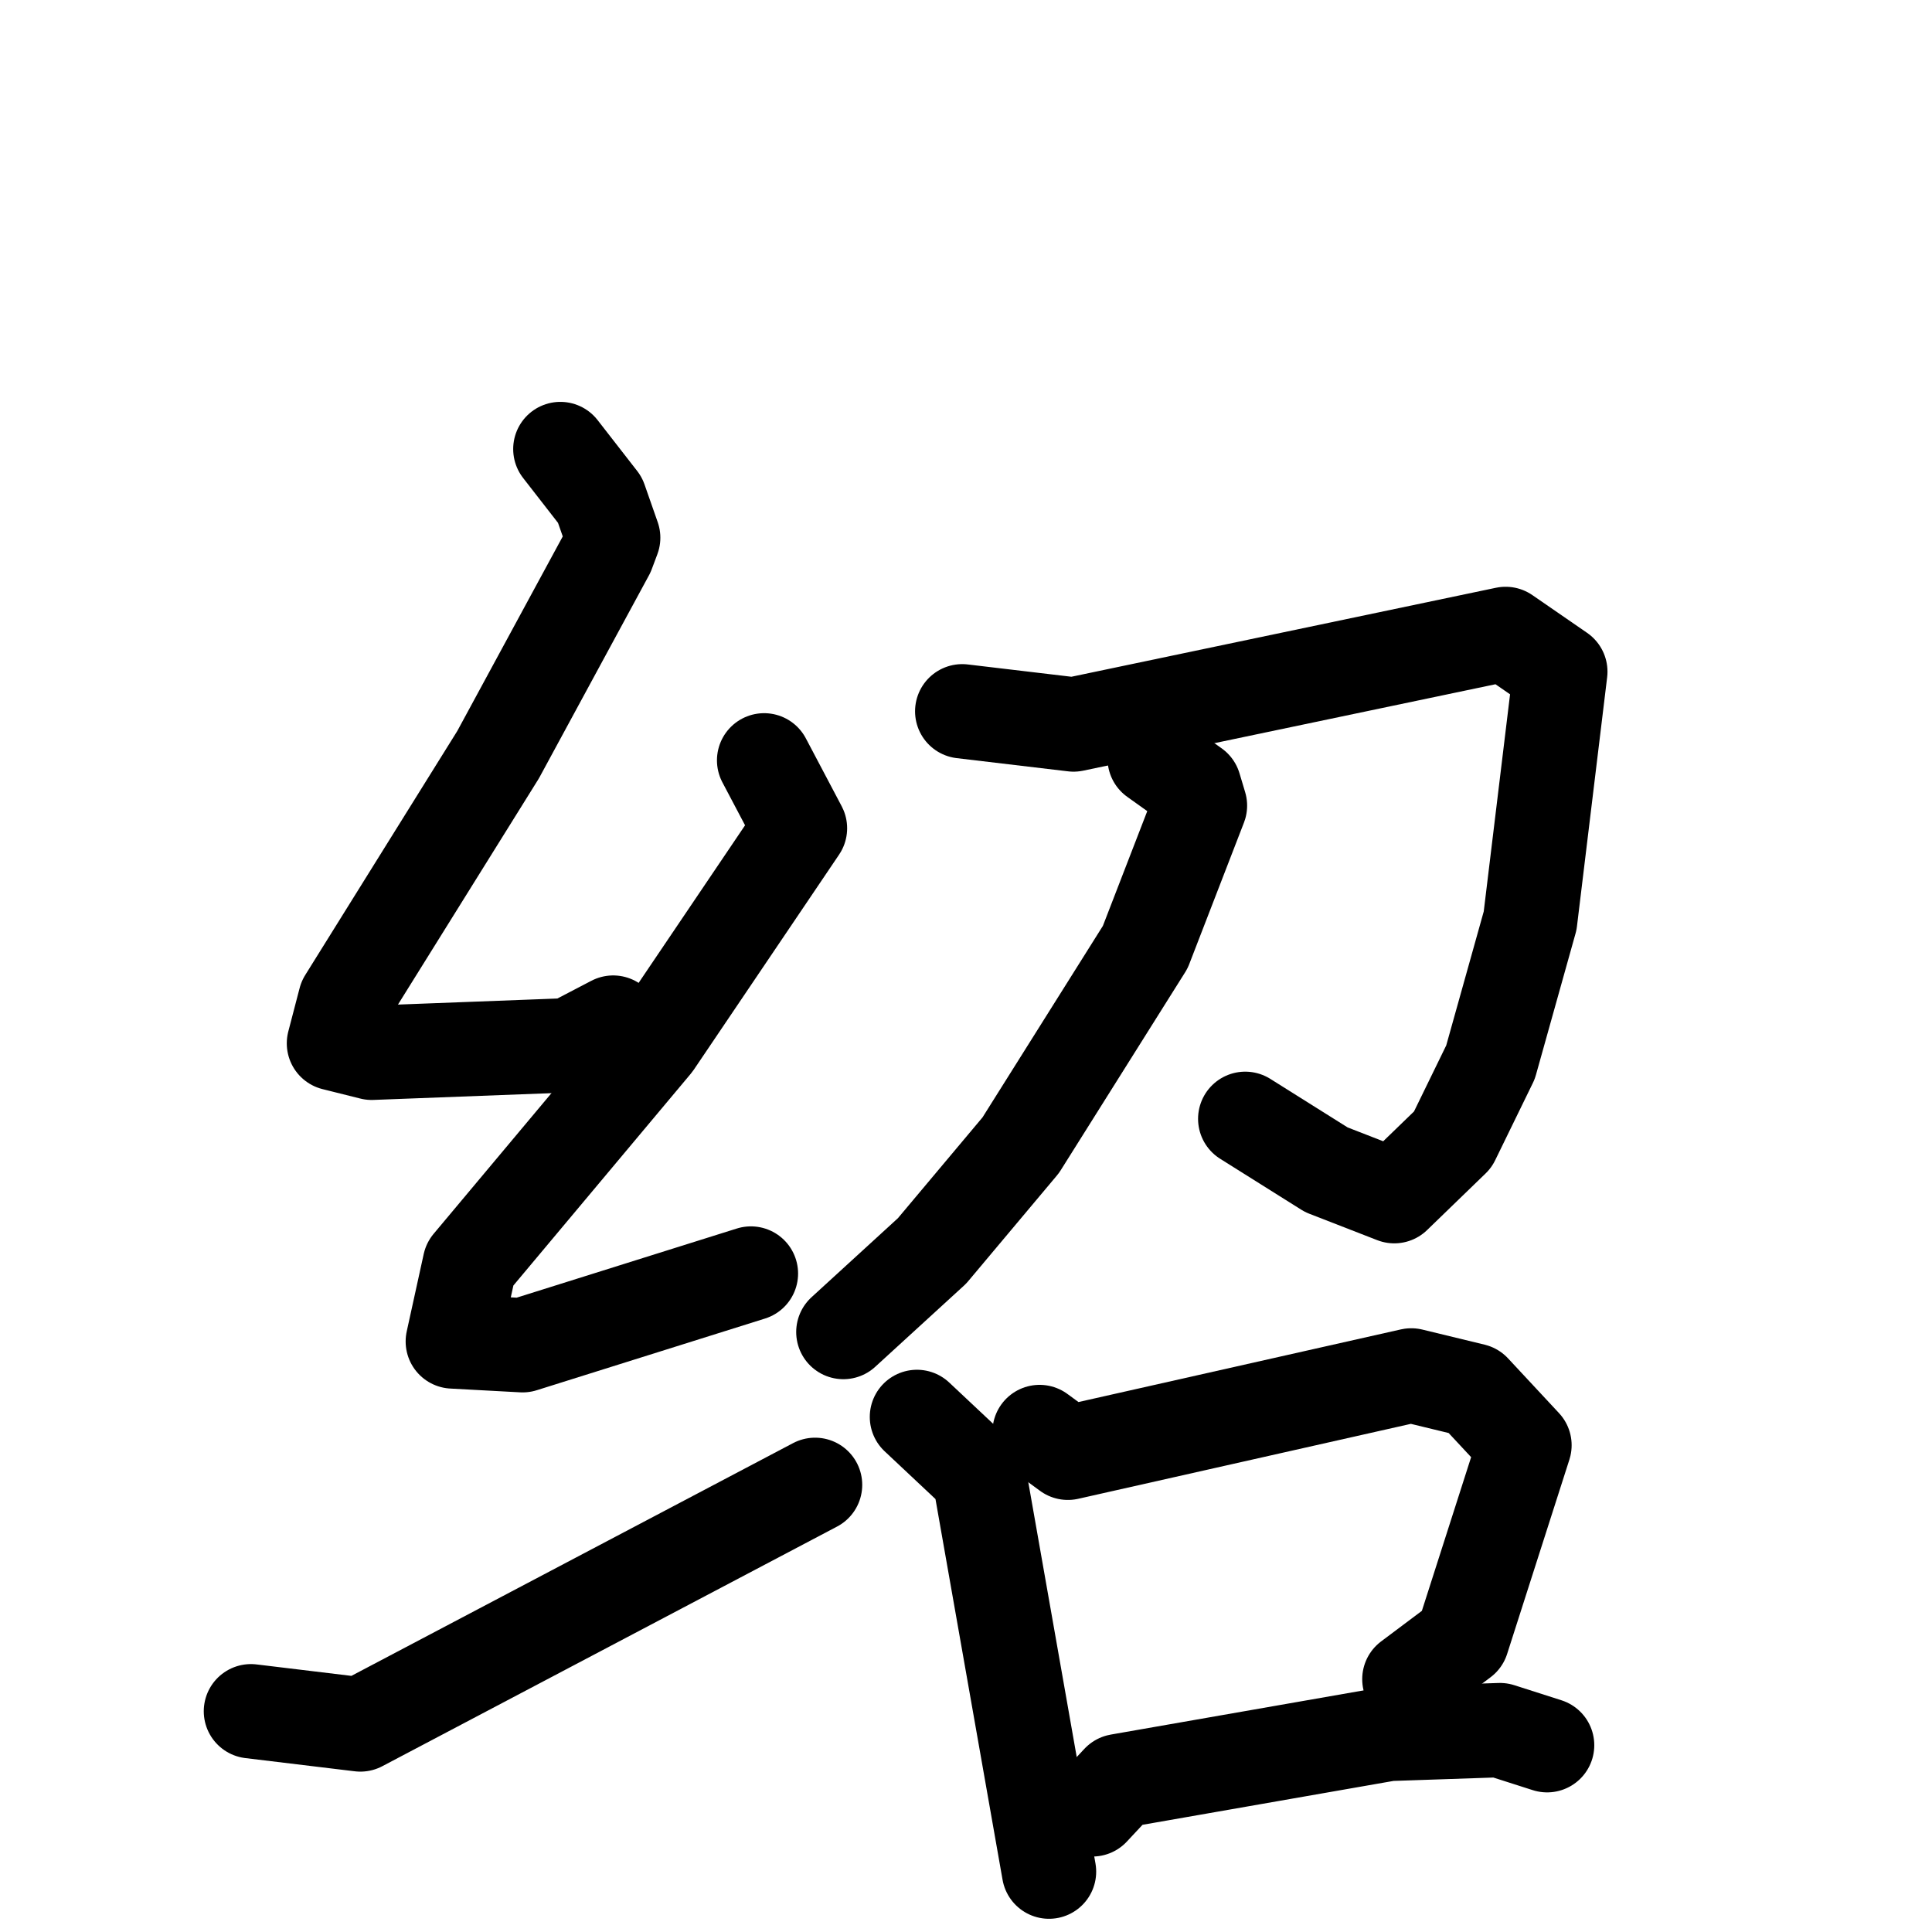 <svg xmlns="http://www.w3.org/2000/svg" viewBox="0 0 1024 1024">
  <g style="fill:none;stroke:#000000;stroke-width:50;stroke-linecap:round;stroke-linejoin:round;" transform="scale(1, 1) translate(0, 0)">
    <path d="M 297.0,238.0 L 318.0,265.0 L 325.0,285.0 L 322.0,293.0 L 264.0,400.0 L 183.0,530.0 L 177.0,553.0 L 197.0,558.0 L 302.0,554.0 L 325.0,542.0"/>
    <path d="M 405.0,403.0 L 424.0,439.0 L 347.0,553.0 L 249.0,670.0 L 240.0,711.0 L 277.0,713.0 L 398.0,675.0"/>
    <path d="M 133.0,907.0 L 191.0,914.0 L 432.0,787.0"/>
    <path d="M 510.0,377.0 L 569.0,384.0 L 798.0,336.0 L 827.0,356.0 L 811.0,488.0 L 790.0,563.0 L 770.0,604.0 L 739.0,634.0 L 703.0,620.0 L 660.0,593.0"/>
    <path d="M 612.0,402.0 L 633.0,417.0 L 636.0,427.0 L 607.0,502.0 L 541.0,607.0 L 494.0,663.0 L 447.0,706.0"/>
    <path d="M 486.0,751.0 L 519.0,782.0 L 556.0,992.0"/>
    <path d="M 551.0,759.0 L 566.0,770.0 L 748.0,729.0 L 781.0,737.0 L 808.0,766.0 L 775.0,869.0 L 747.0,890.0"/>
    <path d="M 579.0,959.0 L 593.0,944.0 L 736.0,919.0 L 795.0,917.0 L 820.0,925.0"/>
  </g>
</svg>
